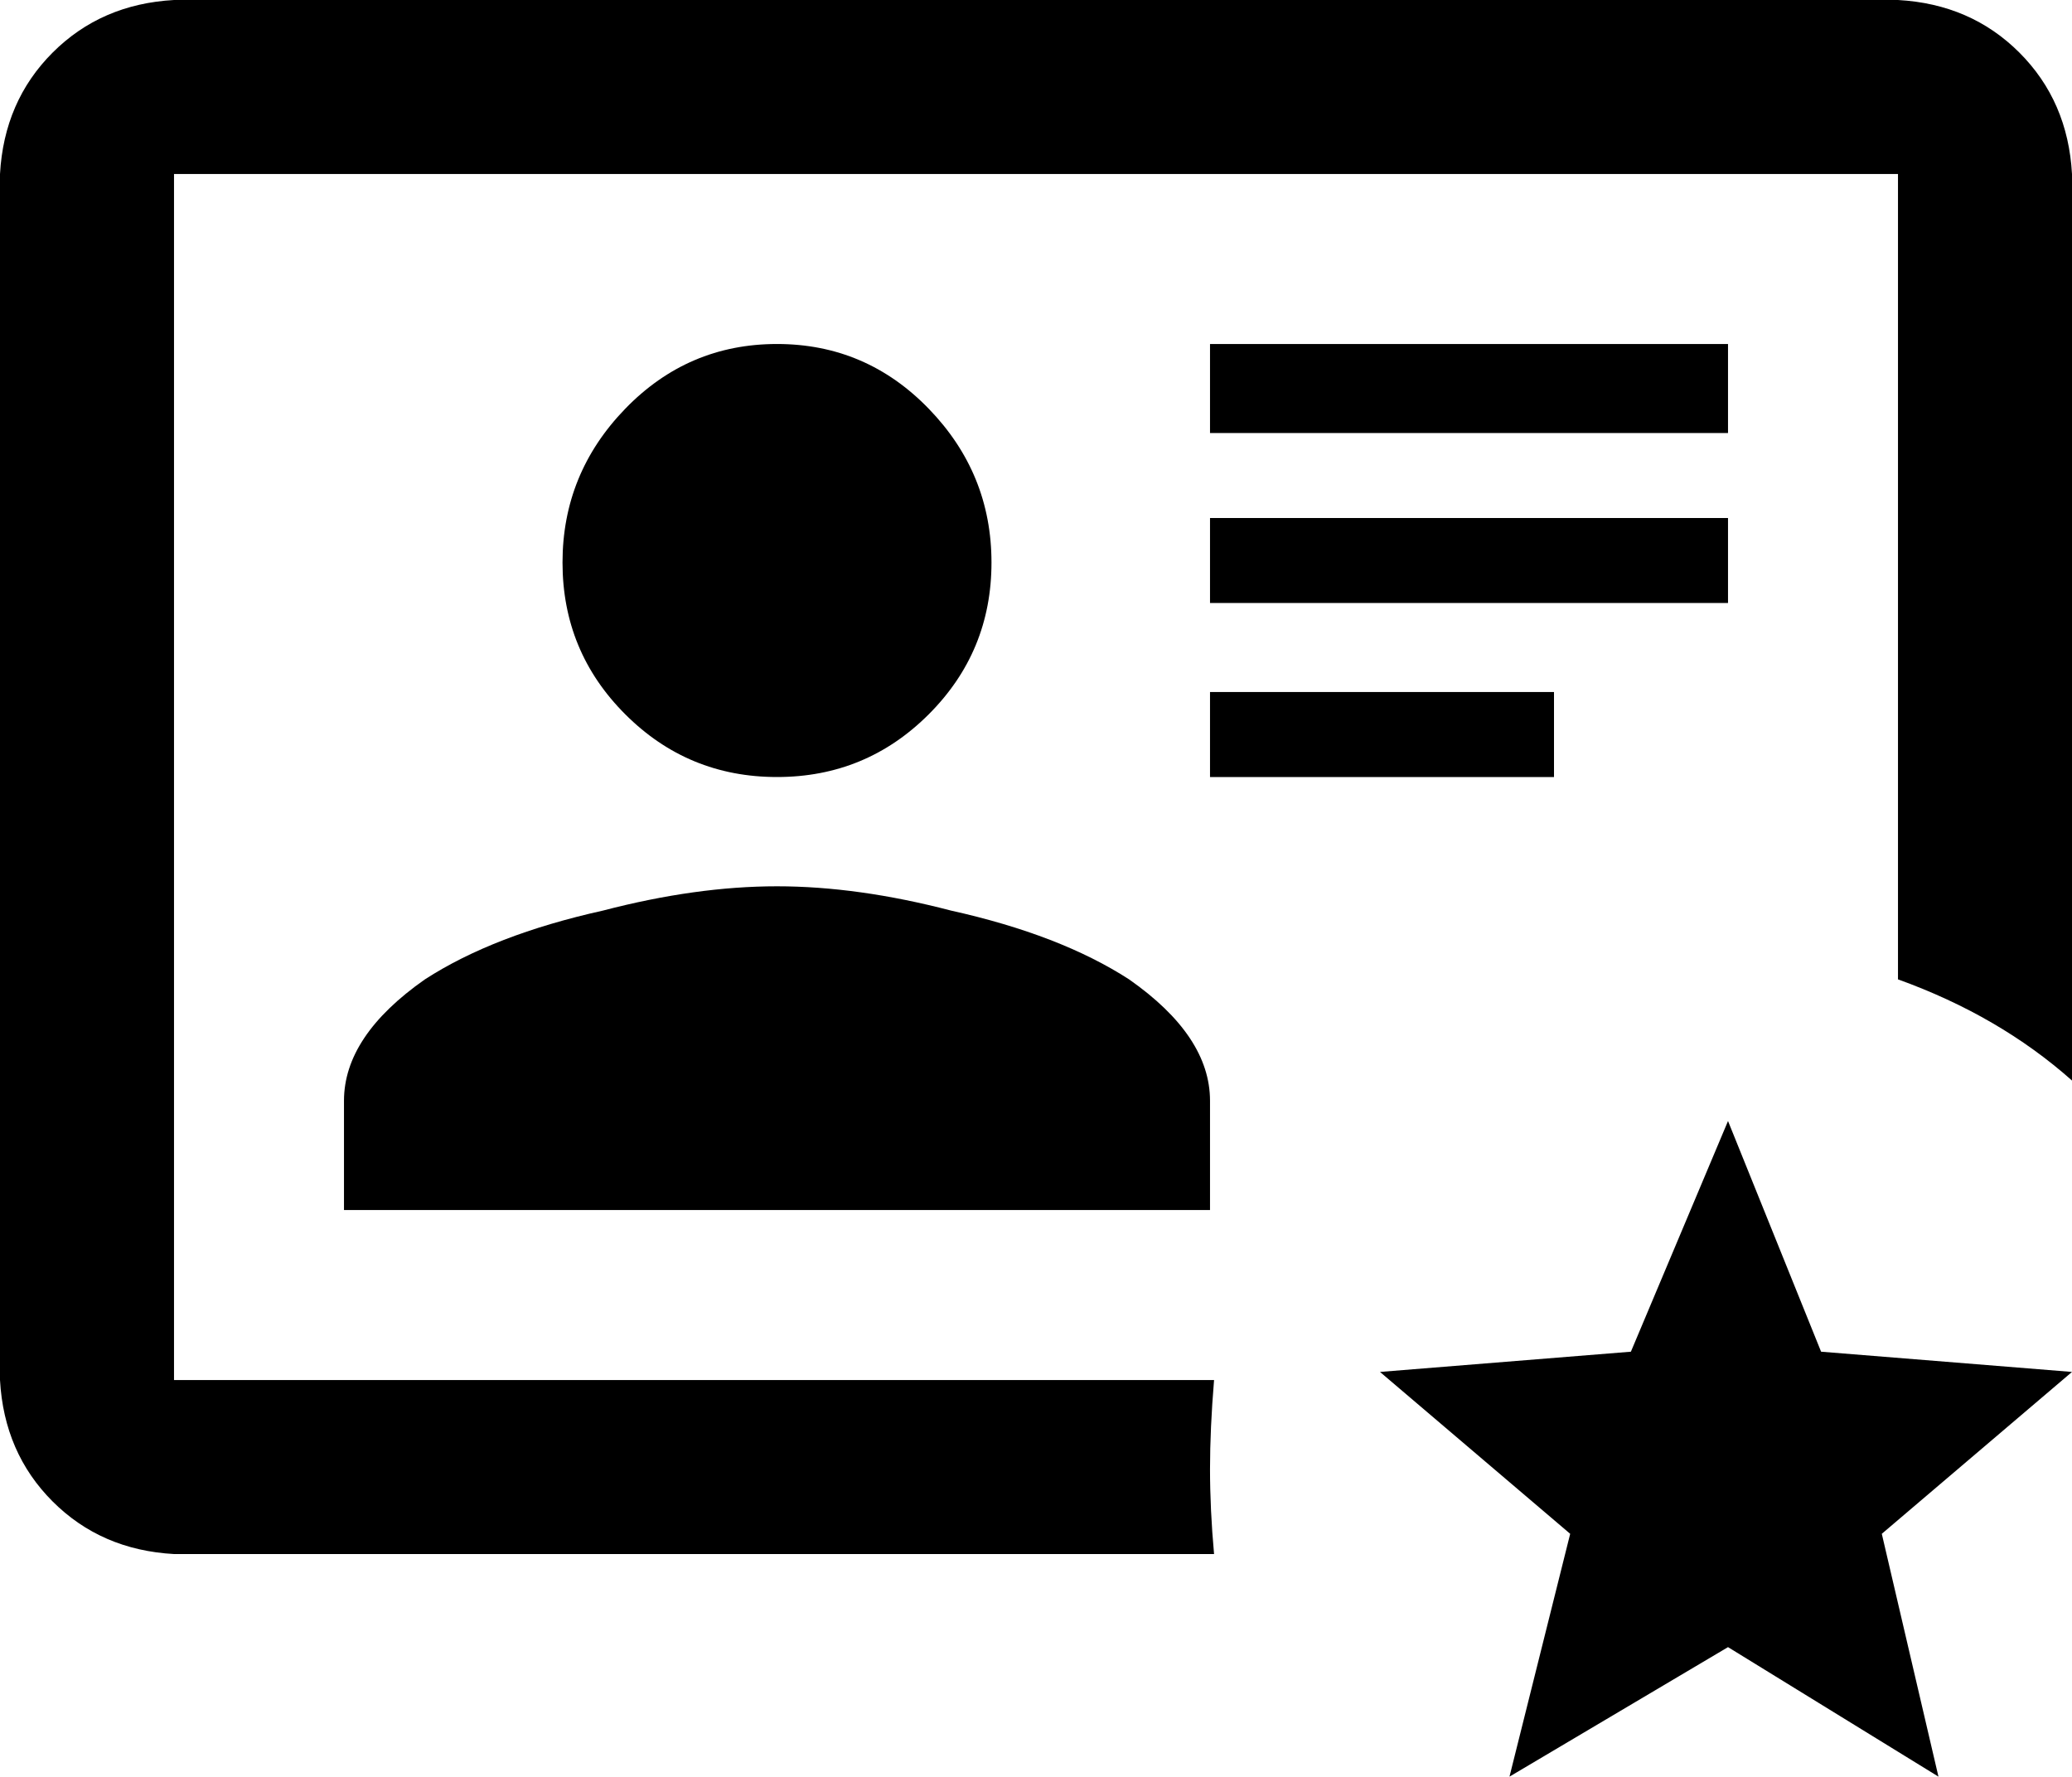 <svg xmlns="http://www.w3.org/2000/svg" viewBox="0 -55 512 439">
      <g transform="scale(1 -1) translate(0 -329)">
        <path d="M427 -23 479 -55 465 5 512 45 450 50 427 107 403 50 341 45 388 5 373 -55ZM300 0H43Q25 1 13.0 13.0Q1 25 0 43V341Q1 359 13.0 371.0Q25 383 43 384H469Q487 383 499.0 371.0Q511 359 512 341V117Q494 133 469 142V341H43V43H300Q299 31 299.0 21.0Q299 11 300 0ZM299 85H85V112Q85 128 105 142Q122 153 149 159Q172 165 192.0 165.0Q212 165 235 159Q262 153 279 142Q299 128 299 112ZM299 213H384V192H299ZM192 299Q170 299 154.5 283.0Q139 267 139.0 245.0Q139 223 154.5 207.5Q170 192 192.0 192.0Q214 192 229.5 207.5Q245 223 245.0 245.0Q245 267 229.5 283.0Q214 299 192 299ZM299 256H427V235H299ZM299 299H427V277H299Z" />
      </g>
    </svg>
